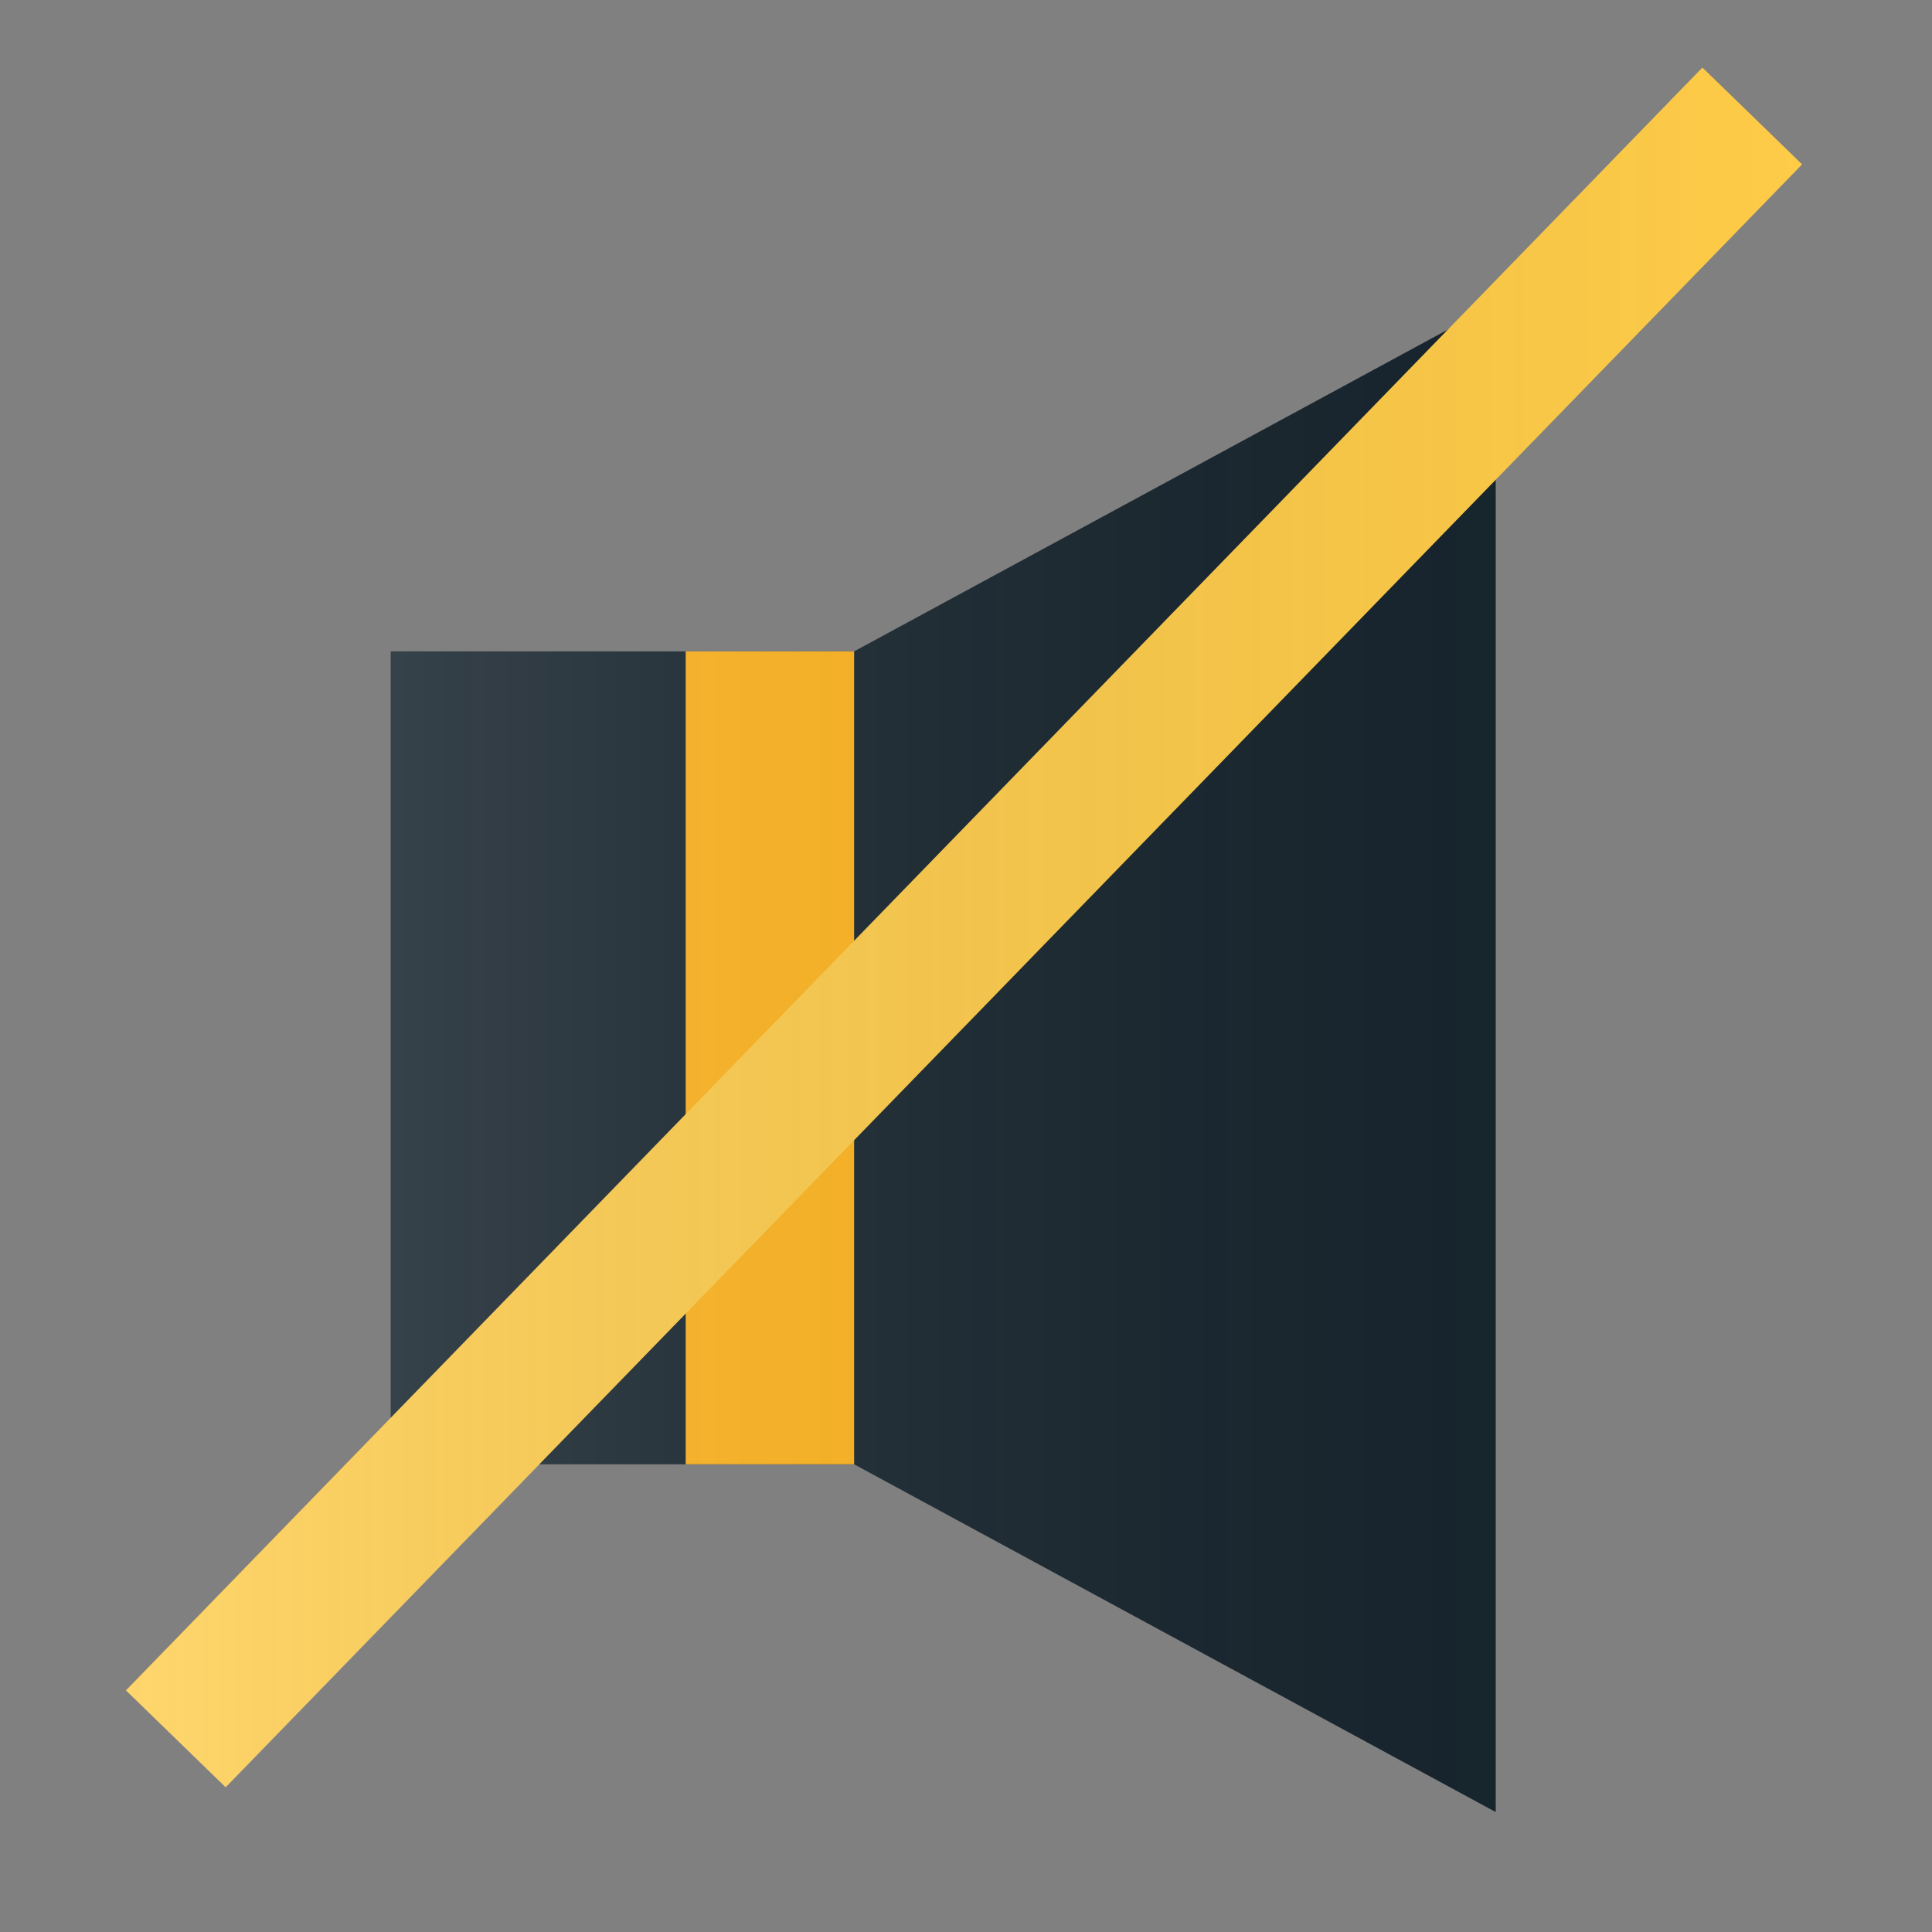 <svg xmlns="http://www.w3.org/2000/svg" xmlns:xlink="http://www.w3.org/1999/xlink" viewBox="0 0 67 67"><rect x="0" y="0" width="67" height="67" fill="#808080" stroke="none"/><defs><linearGradient id="Безымянный_градиент_5" x1="4.37" y1="32.59" x2="62.49" y2="32.59" gradientUnits="userSpaceOnUse"><stop offset="0" stop-color="#fff"/><stop offset="1" stop-opacity="0"/></linearGradient></defs><title>icons</title><g id="Слой_6" data-name="Слой 6"><rect x="13.55" y="22.59" width="23.81" height="28.19" fill="#16242d"/><polygon points="51.87 62.84 29.62 50.78 29.62 22.59 51.87 10.53 51.87 62.84" fill="#16242d"/><rect x="23.78" y="22.59" width="5.84" height="28.19" fill="#ffb31a"/><rect x="-5.8" y="29.75" width="78.46" height="4.82" transform="translate(-12.93 33.73) rotate(-45.83)" fill="#ffcc48"/><polygon points="62.49 5.7 59.03 2.34 50.19 11.44 29.62 22.59 23.78 22.59 13.55 22.59 13.55 49.18 4.38 58.63 7.83 61.99 18.72 50.78 23.78 50.78 29.62 50.78 51.87 62.84 51.87 16.64 62.49 5.7" opacity="0.2" fill="url(#Безымянный_градиент_5)"/></g></svg>